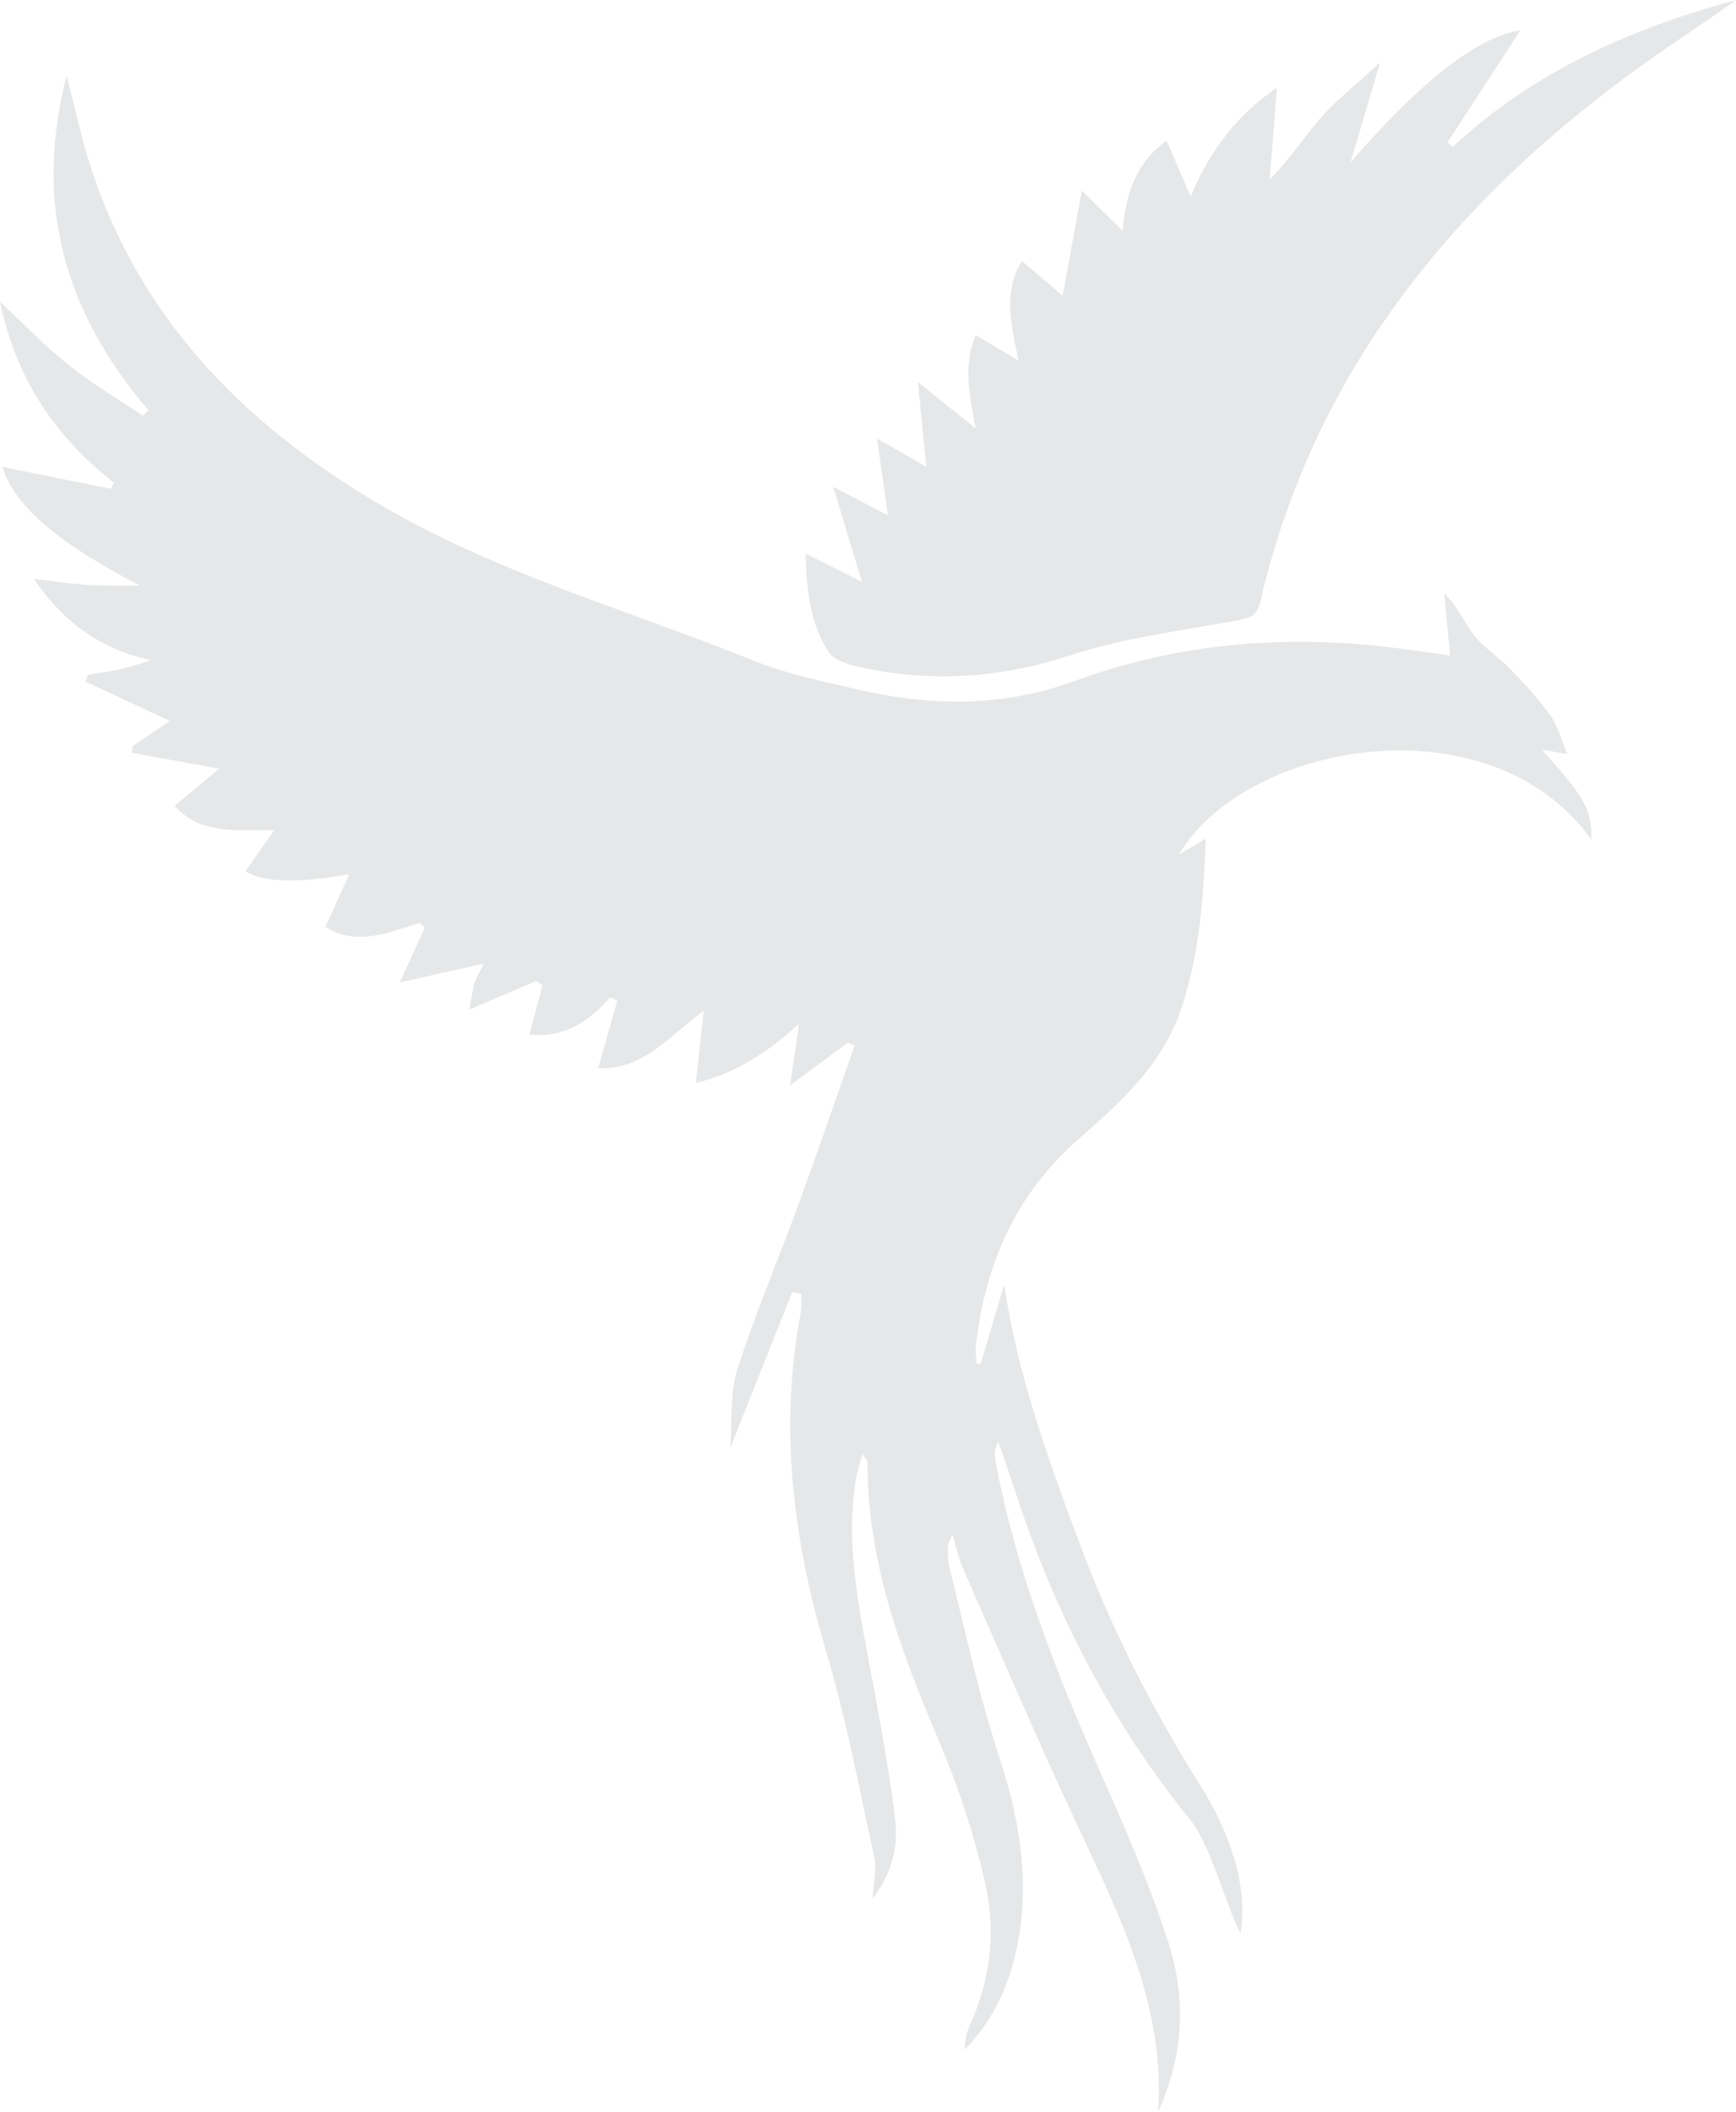 <?xml version="1.0" encoding="UTF-8"?>
<svg id="Layer_2" data-name="Layer 2" xmlns="http://www.w3.org/2000/svg" viewBox="0 0 367.55 446.97">
  <defs>
    <style>
      .cls-1 {
        fill: #e6e7e8;
        stroke-width: 0px;
      }
    </style>
  </defs>
  <g id="Layer_1-2" data-name="Layer 1">
    <g>
      <path class="cls-1" d="m18.07,144.23c5.78,2.69,11.56,5.38,17.9,8.33-2.47,1.69-5.18,3.5-7.88,5.34-.04.47-.08.94-.14,1.41,5.75,1.05,11.5,2.1,18.44,3.37-3.38,2.81-6.18,5.14-9.41,7.84,5.42,6.13,12.85,5.12,21.12,5.12-2.48,3.53-4.3,6.12-6.12,8.71q5.35,3.62,21.97.64c-1.91,4.24-3.45,7.62-5.05,11.16,6.54,4.17,13.28,1.2,20.04-.86.34.36.66.69,1,1.03-1.59,3.45-3.16,6.9-5.3,11.58,5.51-1.24,10.6-2.37,16.63-3.72.37-.07.75-.16,1.13-.24-.67,1.35-1.28,2.59-1.92,3.86-.43,1.96-.8,3.91-1.12,5.87l14.17-6.1c.43.32.86.64,1.31.95-.88,3.33-1.75,6.66-2.73,10.4,7.05.79,12.46-2.55,17.07-7.89.51.25,1.01.5,1.52.74-1.34,4.73-2.67,9.45-4.05,14.29,9.53.38,14.86-6.66,22.35-12.17-.55,4.94-1.08,9.88-1.66,15.27,8.24-1.97,15.15-6.35,21.84-12.56-.54,3.76-1.07,7.52-1.89,13.08,4.83-3.56,8.53-6.3,12.22-9.03.48.19.96.4,1.44.6-3.95,11.17-7.78,22.37-11.84,33.48-4.27,11.71-9.2,23.19-12.99,35.04-1.63,5.06-1.05,10.81-1.51,16.68,4.54-11.46,8.83-22.23,13.12-33.03.64.14,1.29.3,1.96.43-.08,1.51.03,3.05-.26,4.52-4.46,24.26-1.46,47.83,5.55,71.31,3.84,12.91,6.44,26.17,9.26,39.36,0,.05.02.09.03.14h0c.26,1.29.54,2.56.81,3.84.57,2.61-.16,5.49-.31,8.8,2.39-3.12,3.89-6.47,4.54-9.88.02-.04.01-.09.03-.13-.06-.03-.1-.04-.17-.07v-.02c.06.03.1.06.17.09.42-2.26.48-4.55.2-6.81-1.47-11.98-3.8-23.89-6.03-35.77-2.21-11.79-4.23-23.56-2.39-35.59.29-1.83.83-3.61,1.41-6.05.66,1.02,1.13,1.37,1.14,1.75-.08,20.81,6.9,39.72,14.9,58.53,4.25,9.99,7.75,20.43,10.1,31.01.09.36.15.72.21,1.09,1.88,9.53.7,19.28-3.47,28.44-.74,1.62-1.16,3.4-1.17,5.32,7.07-7.14,10.43-16.01,11.75-25.66.27-1.92.44-3.82.52-5.7.48-10.56-1.71-20.77-5.09-31.04-4.28-12.93-7.06-26.37-10.41-39.61-.37-1.47-.29-3.09-.31-4.64,0-.45.35-.92.96-2.33.92,2.99,1.39,5.26,2.3,7.33,7.96,18.06,15.72,36.24,24.1,54.1,3.25,6.94,6.57,13.82,9.41,20.85h0c5.12,12.6,8.71,25.58,7.71,39.92,5.34-11.57,6.03-23.65,2.34-35.37-.36-1.13-.72-2.24-1.11-3.38h0c-3.76-11.17-8.5-22.03-13.28-32.8-9.26-20.83-17.59-41.91-22-64.37-.23-1.19-.45-2.38-.54-3.59-.04-.45.26-.93.74-2.44,1.37,4.03,2.5,7.19,3.54,10.36,8.25,25.5,20.24,48.92,37.18,69.84.18.22.35.44.52.68,4.09,5.76,7.28,18.13,10.07,23.24,1.31-7.62-.82-15.8-3.9-22.71-.18-.42-.37-.85-.58-1.26-.26-.57-.53-1.11-.8-1.65-.35-.68-.7-1.35-1.05-2-.1-.15-.18-.3-.27-.46-.27-.51-.57-.99-.84-1.46-.29-.47-.58-.95-.87-1.42-10.22-16.21-18.87-33.16-25.58-51.08-1.69-4.49-3.35-8.98-4.95-13.49h0c-4.82-13.56-9.05-27.3-11.2-41.79-1.64,5.59-3.29,11.2-4.94,16.79-.3,0-.58-.01-.86-.01-.08-1.18-.33-2.38-.2-3.54,1.89-17.37,8.42-32.36,21.87-44.09,8.61-7.53,17.18-15.21,21.25-26.47,4.23-11.72,5.03-23.92,5.57-37-2.23,1.32-3.75,2.22-5.7,3.38,13.86-23.62,65.53-33.35,87.32-3.22.02-.81.02-1.54-.03-2.25-.3-4.7-2.39-7.81-10.48-16.79,1.63.29,2.8.5,5.47,1-1.48-3.43-2.14-6.13-3.65-8.23-2.52-3.48-5.47-6.7-8.46-9.81-2.41-2.49-5.48-4.38-7.61-7.06-2.1-2.66-3.38-5.95-6.37-8.94.4,4.33.81,8.63,1.24,13.14-5.14-.67-10.58-1.54-16.05-2.09-21.72-2.14-42.96,0-63.52,7.53-15.2,5.57-30.62,5.36-46.1,1.72-7.25-1.71-14.68-3.19-21.55-5.96-7-2.82-14.09-5.44-21.18-8.03-20.1-7.35-40.3-14.48-58.87-25.5-28.36-16.84-50.27-39.14-60.61-71.24-1.91-5.9-3.19-12.02-5.03-19.08-7.13,27.36-.16,50.28,17.27,70.73-.37.39-.76.78-1.14,1.19-5.27-3.55-10.78-6.79-15.73-10.74-4.96-3.94-9.38-8.59-14.49-13.36,3.31,16.04,11.51,28.49,24.11,38.29-.23.43-.45.85-.68,1.28-7.68-1.54-15.36-3.1-22.97-4.64,2.64,8.4,11.98,16.2,29.13,25.13-3.59-.02-7.19.09-10.76-.13-3.62-.21-7.2-.78-11.67-1.28,6.31,9.2,14.01,14.84,24.83,17.2-2.12.64-4.23,1.39-6.38,1.88-2.33.53-4.7.82-7.04,1.24-.16.47-.33.94-.49,1.39Z"/>
      <path class="cls-1" d="m224.98,62.58c-2.63-2.27-5.45-4.67-8.6-7.35-3.96,6.38-2.42,12.94-.75,21.07-3.53-2.11-6.15-3.68-9.02-5.38-1.98,4.55-1.85,9.1-1.09,13.93.06.37.11.75.19,1.12.26,1.54.58,3.12.89,4.73-1.61-1.29-3.2-2.6-4.95-4-.09-.08-.18-.15-.29-.22-2.07-1.66-4.35-3.49-7.01-5.63.63,6.4,1.15,11.75,1.75,17.92-3.11-1.79-6.37-3.65-10.4-5.96.75,5.33,1.46,10.33,2.3,16.28-3.77-1.97-7.04-3.69-11.6-6.09,2.12,6.98,3.94,12.99,6.09,20.12-4.09-2.04-7.76-3.89-11.93-5.97.22,7.2.76,14.44,4.83,20.8.02,0,.03.04.04.05.15.23.34.46.56.66.95.91,2.49,1.54,3.88,1.95.04.02.1.03.14.04.21.05.41.1.61.16,1.94.47,3.88.87,5.81,1.2.04,0,.09.01.13.03,13.48,2.22,26.71,1.01,40.13-3.39,2.46-.82,4.96-1.51,7.49-2.13.04-.02.11-.03.15-.05,8.98-2.2,18.27-3.45,27.39-5.14.09-.02.19-.05.27-.06,1.29-.24,2.34-.45,3.16-1.01.68-.47,1.19-1.19,1.52-2.37.04-.14.09-.28.12-.42.11-.43.2-.87.31-1.3,1.37-5.73,3-11.28,4.86-16.65,4.92-14.21,11.5-27.24,19.5-39.23.58-.87,1.16-1.73,1.76-2.57,14.56-21.1,33.53-39.03,55.58-54.73,6.18-4.41,12.59-8.49,18.75-12.99-22.21,6.03-42.84,15.14-60,31.1-.35-.33-.7-.65-1.05-.99,5.13-7.89,10.26-15.8,15.4-23.71-9.33,1.45-21.43,11.2-35.96,27.95,1.98-6.69,3.84-13.03,5.83-19.72,0,0,.45-1.02.17-1.25-3.91,3.84-8.94,7.64-12.5,11.77-3.49,4.04-6.38,8.58-10.6,12.83.49-6.36.99-12.71,1.51-19.41-8.14,5.54-13.99,12.82-18.27,23.02l-5.08-11.81c-6.51,4.62-8.54,10.99-9.35,19.04-3.29-3.24-5.94-5.85-8.59-8.5"/>
    </g>
  </g>
</svg>